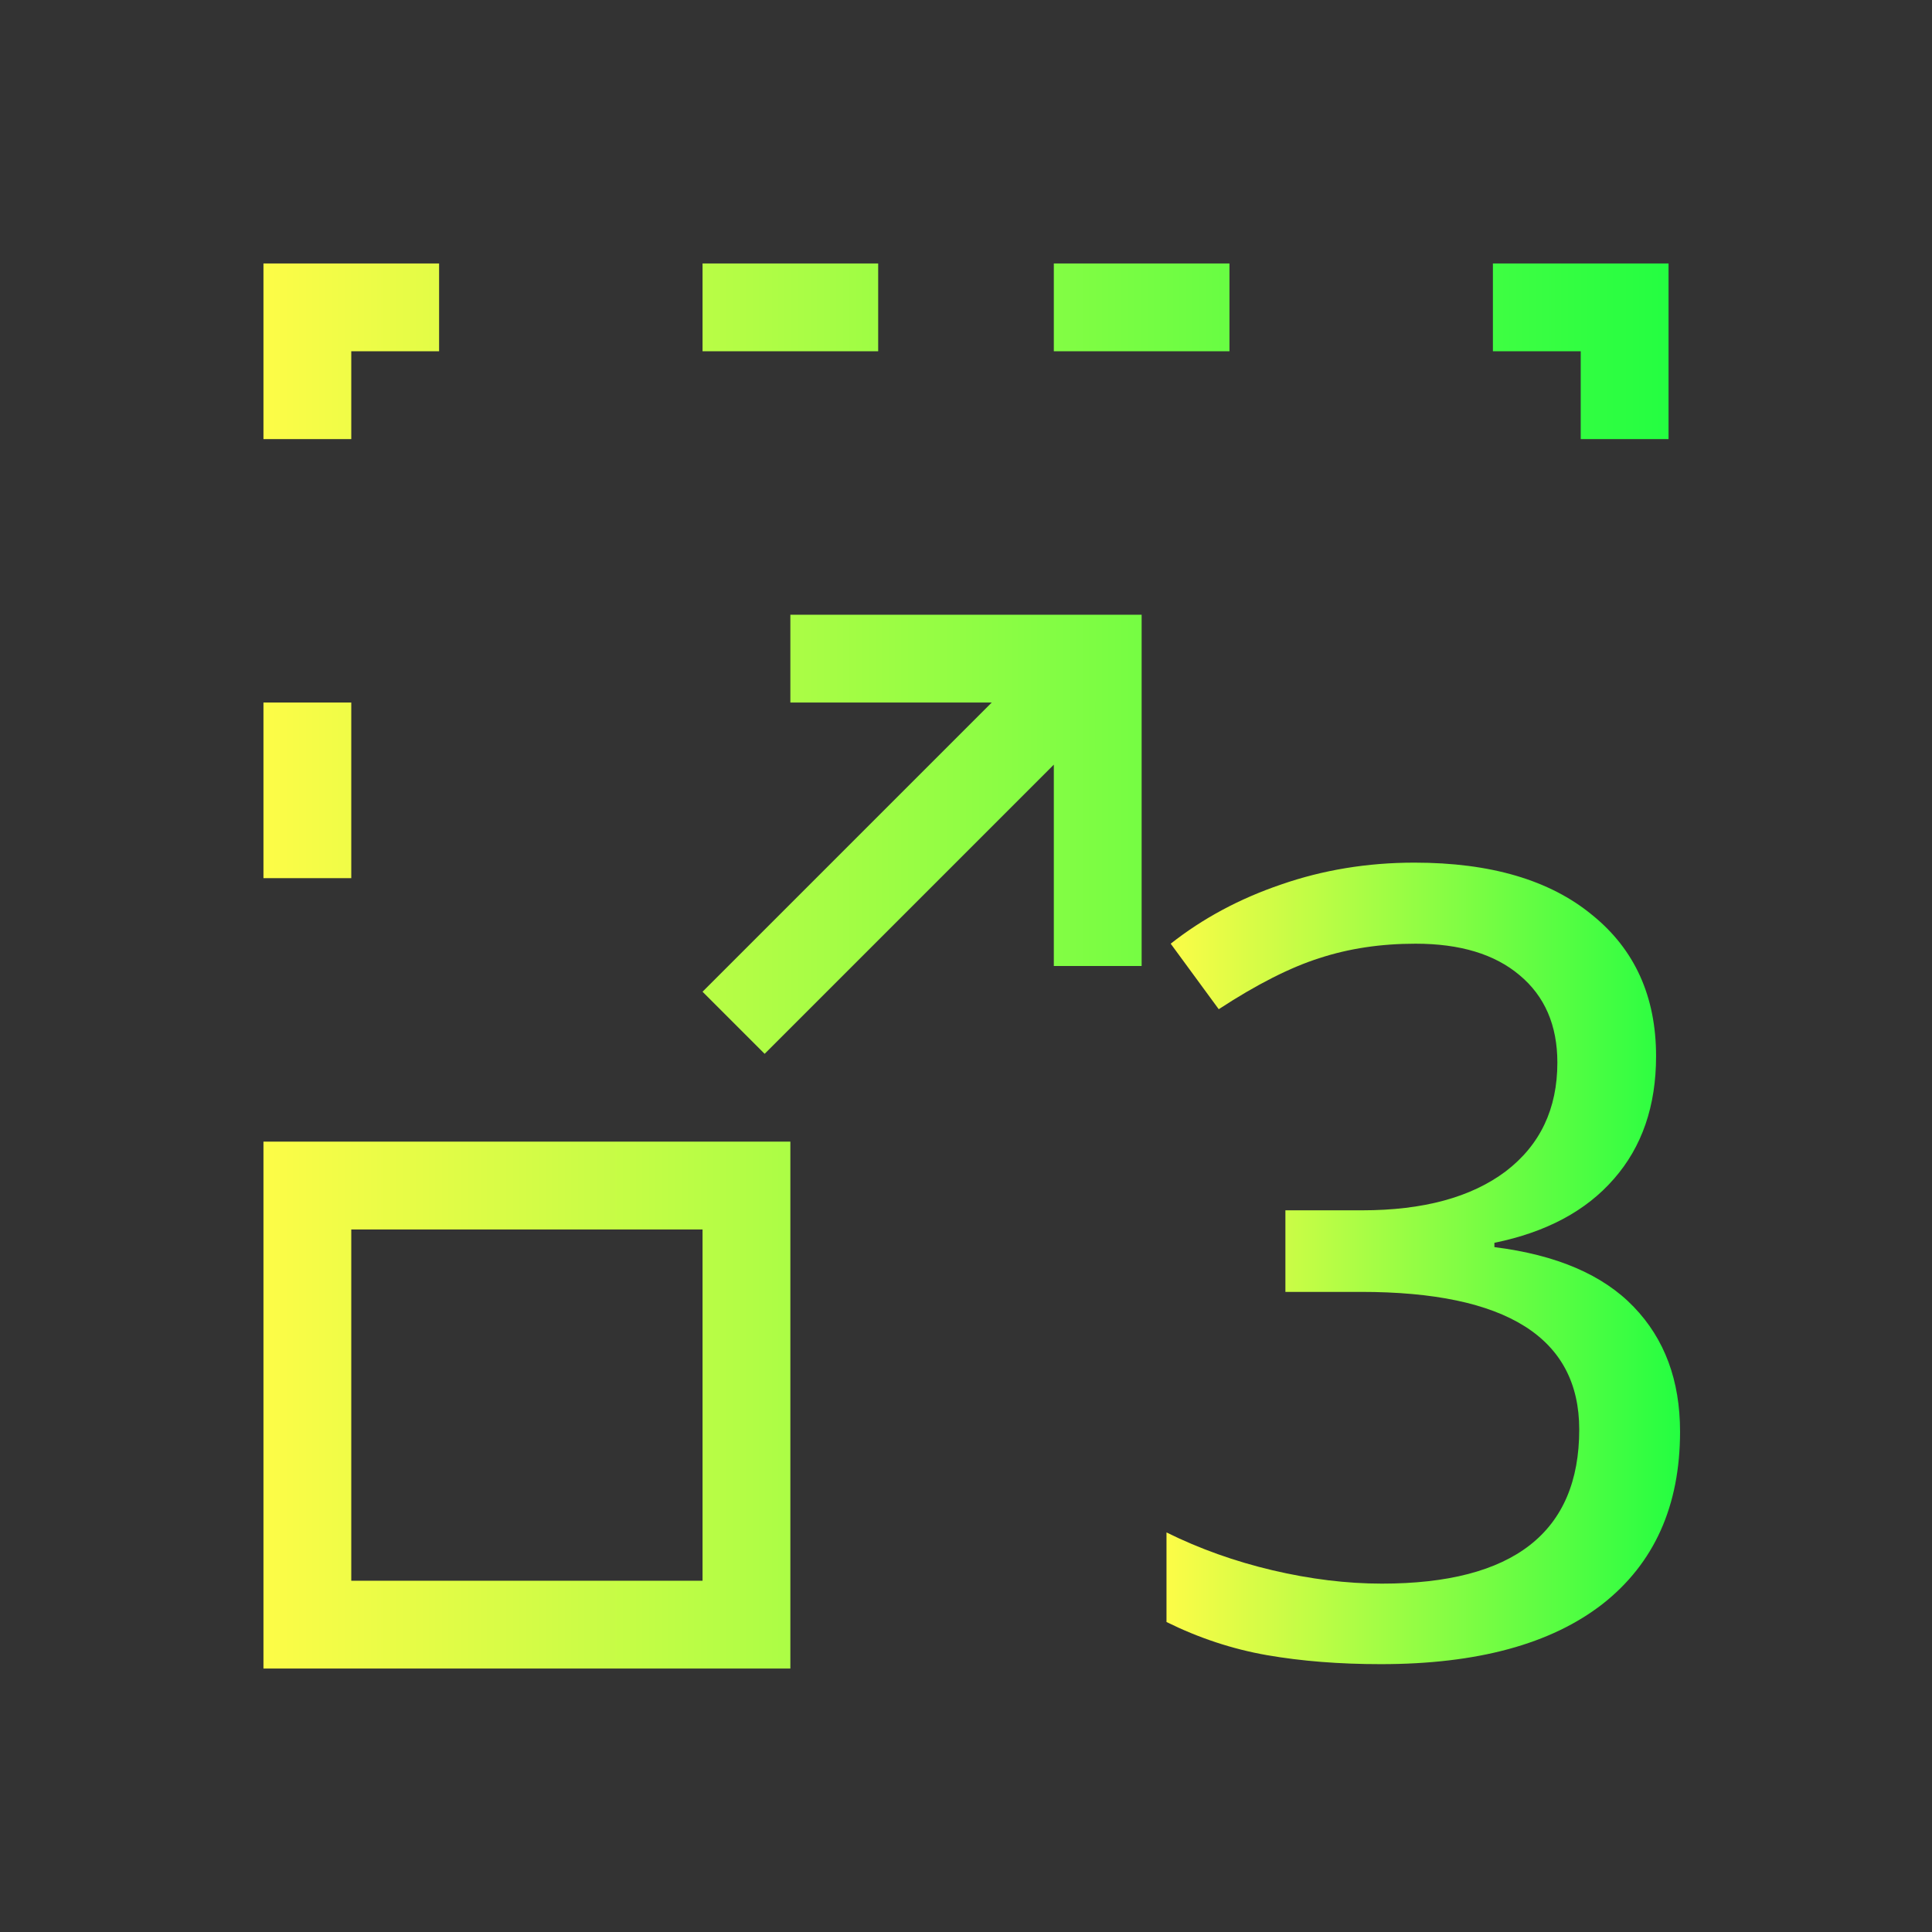 <svg width="22" height="22" viewBox="0 0 22 22" fill="none" xmlns="http://www.w3.org/2000/svg">
<rect x="0" y="0" width="22" height="22" fill="#333333" stroke="none"/>
<path d="M18.858 12.027C18.858 12.594 18.698 13.059 18.378 13.424C18.062 13.788 17.609 14.031 17.017 14.152V14.201C17.726 14.29 18.254 14.517 18.603 14.881C18.955 15.246 19.131 15.719 19.131 16.302C19.131 17.148 18.837 17.802 18.25 18.264C17.663 18.721 16.821 18.95 15.724 18.95C15.254 18.95 14.821 18.916 14.424 18.847C14.032 18.778 13.651 18.652 13.283 18.47V17.45C13.659 17.636 14.062 17.78 14.491 17.881C14.92 17.982 15.335 18.033 15.736 18.033C17.234 18.033 17.983 17.448 17.983 16.278C17.983 15.233 17.155 14.711 15.499 14.711H14.637V13.782H15.511C16.208 13.782 16.752 13.634 17.145 13.339C17.538 13.039 17.734 12.626 17.734 12.1C17.734 11.675 17.59 11.343 17.303 11.104C17.02 10.865 16.625 10.746 16.119 10.746C15.726 10.746 15.362 10.8 15.026 10.91C14.694 11.015 14.311 11.209 13.878 11.492L13.331 10.746C13.696 10.458 14.115 10.233 14.588 10.072C15.066 9.906 15.572 9.823 16.107 9.823C16.973 9.823 17.647 10.021 18.129 10.418C18.615 10.81 18.858 11.347 18.858 12.027Z" fill="url(#paint0_linear_10_13244)"/>
<path d="M3 3V5H4V4H5V3H3ZM8 3V4H10V3H8ZM12 3V4H14V3H12ZM17 3V4H18V5H19V3H17ZM9 7V8H11.293L8 11.293L8.707 12L12 8.707V11H13V7H12H9ZM3 8V10H4V8H3ZM3 13V19H9V13H3ZM4 14H8V18H4V14Z" fill="url(#paint1_linear_10_13244)"/>
<defs>
<linearGradient id="paint0_linear_10_13244" x1="13.283" y1="14.386" x2="19.131" y2="14.386" gradientUnits="userSpaceOnUse">
<stop stop-color="#FDFC47"/>
<stop offset="1" stop-color="#24FE41"/>
</linearGradient>
<linearGradient id="paint1_linear_10_13244" x1="3" y1="11" x2="19" y2="11" gradientUnits="userSpaceOnUse">
<stop stop-color="#FDFC47"/>
<stop offset="1" stop-color="#24FE41"/>
</linearGradient>
</defs>
</svg>

